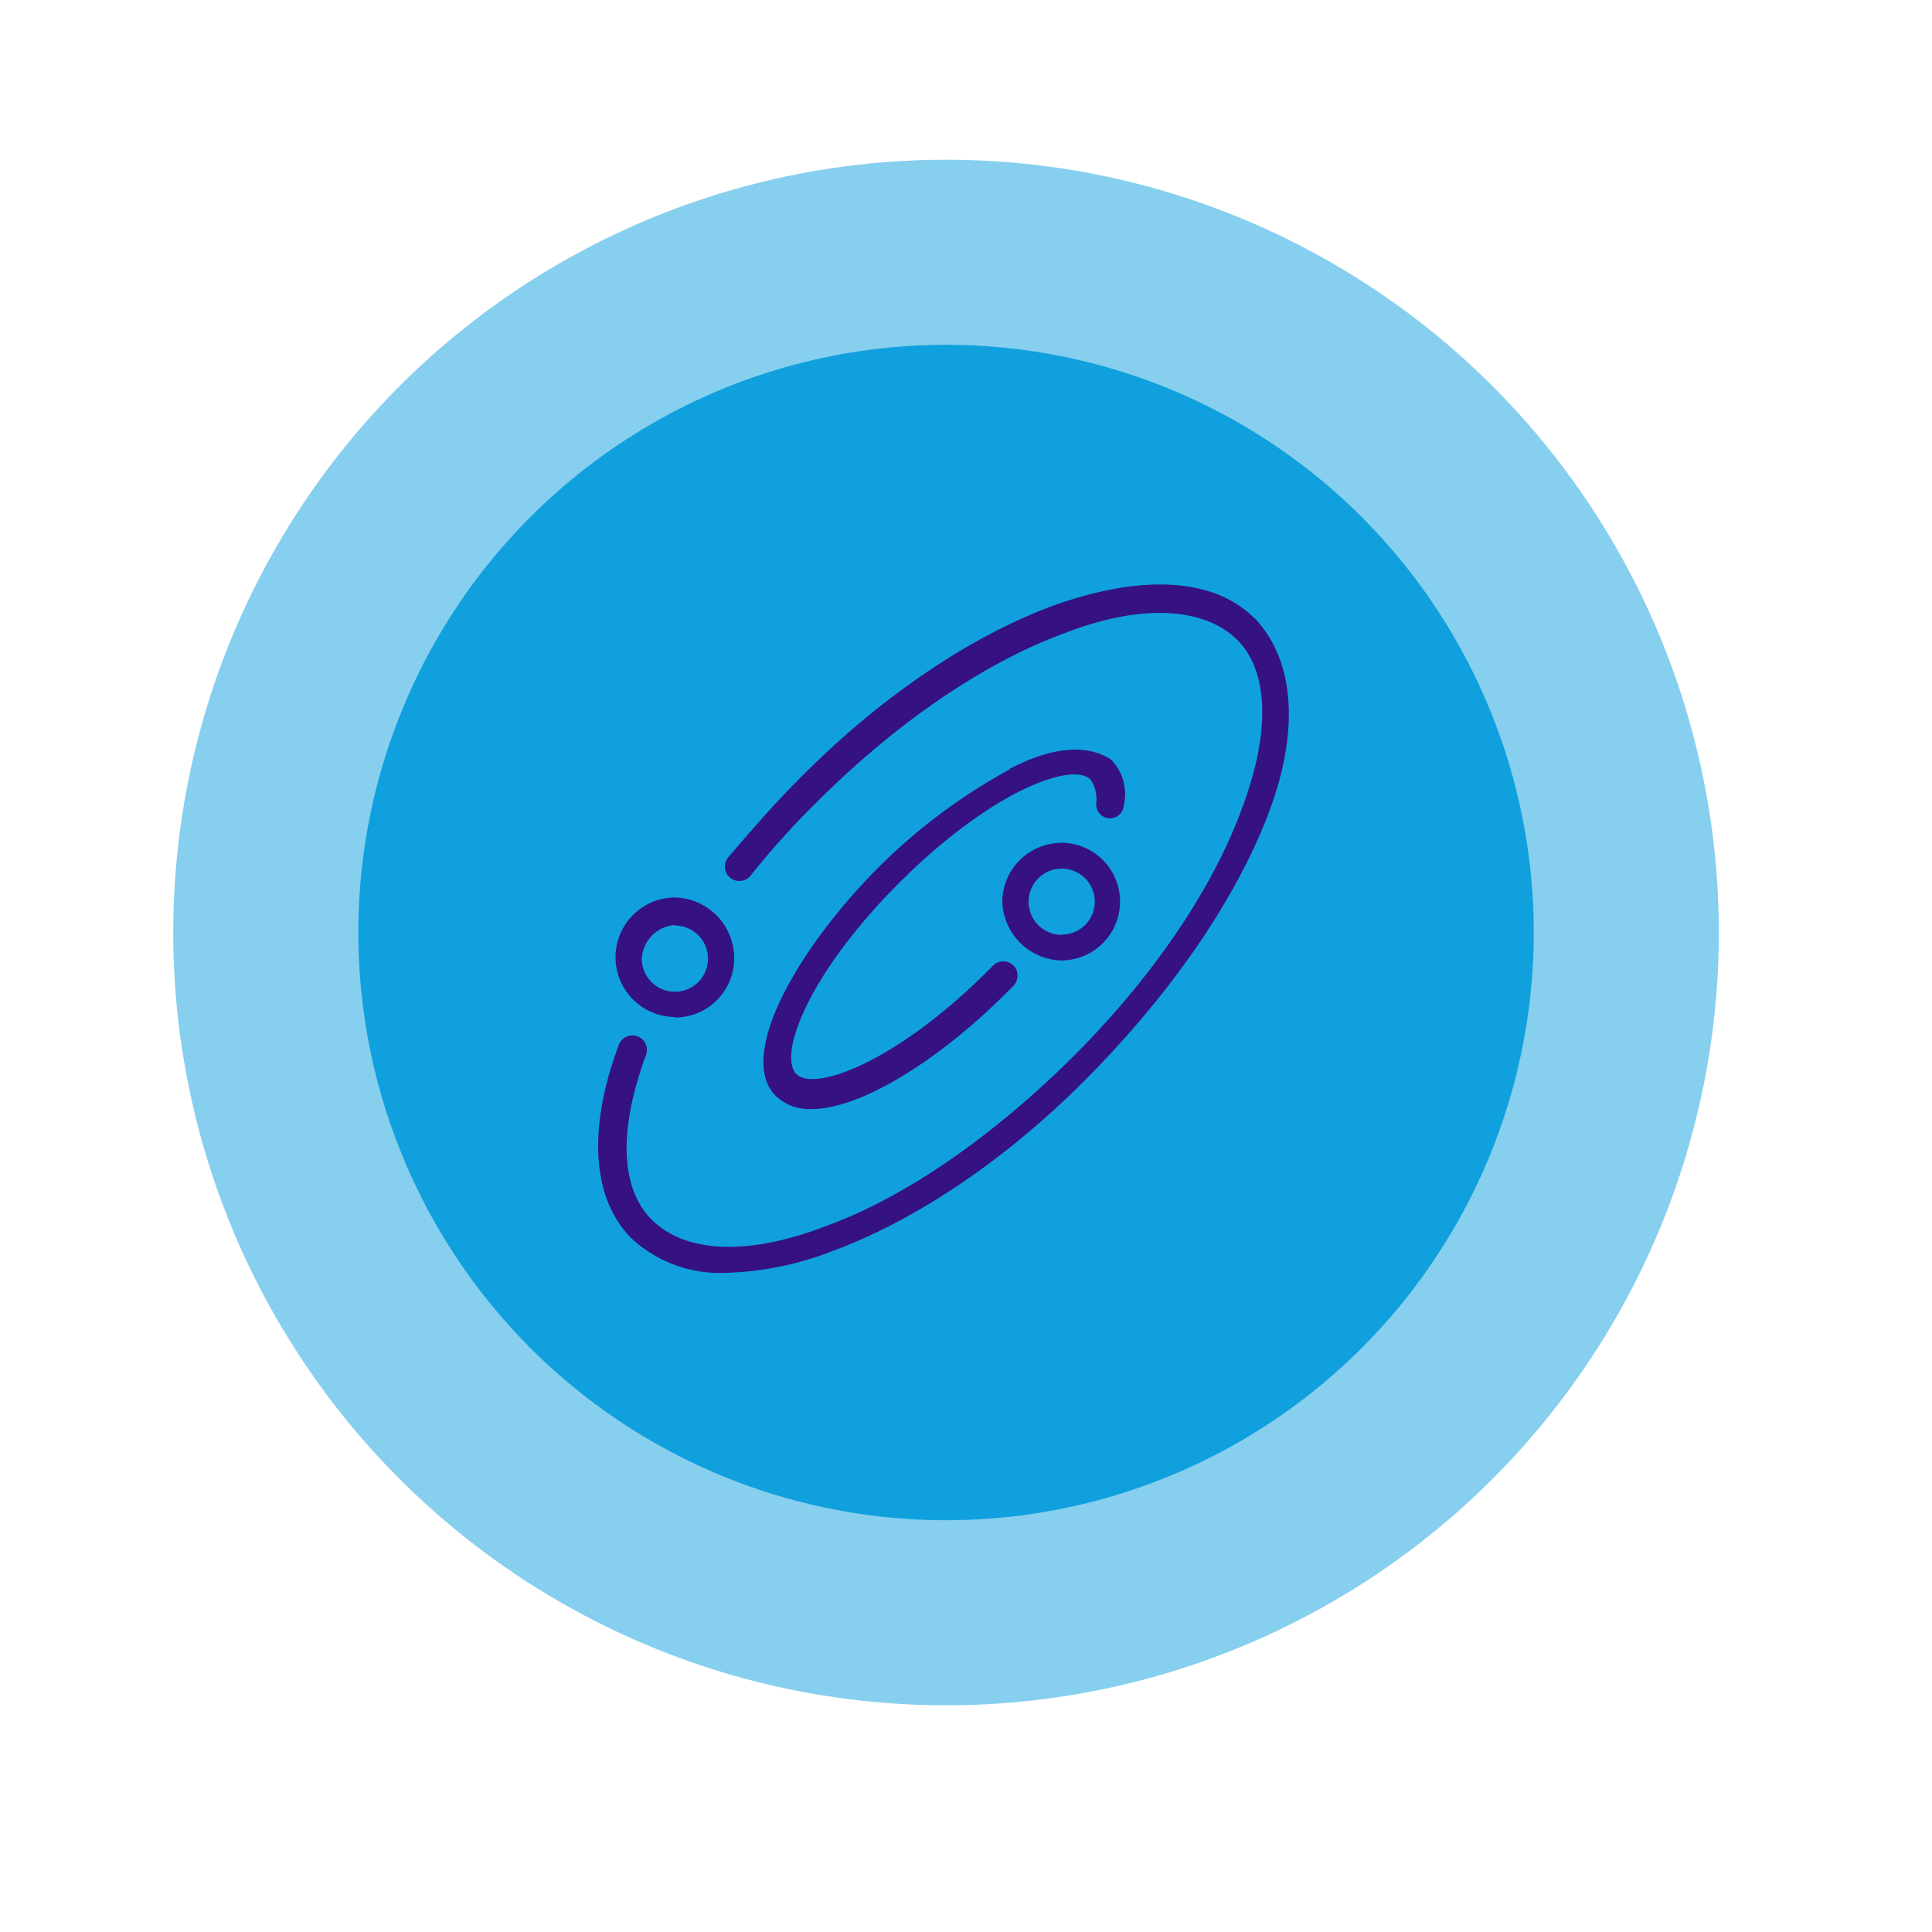 <svg id="Layer_1" data-name="Layer 1" xmlns="http://www.w3.org/2000/svg" viewBox="0 0 150 150"><defs><style>.cls-1{opacity:0.5;}.cls-2{fill:#10a0de;}.cls-3{fill:#361181;}</style></defs><title>membership_universe</title><g id="Group_10823" data-name="Group 10823"><g id="Group_7763" data-name="Group 7763" class="cls-1"><circle id="Ellipse_179" data-name="Ellipse 179" class="cls-2" cx="73.45" cy="72.4" r="60"/></g><g id="Group_7764" data-name="Group 7764"><circle id="Ellipse_180" data-name="Ellipse 180" class="cls-2" cx="73.45" cy="72.4" r="45.63"/></g></g><path id="Path_10306" data-name="Path 10306" class="cls-3" d="M52.4,79A4.59,4.59,0,0,0,57,74.39a4.71,4.71,0,0,0-4.57-4.71,4.64,4.64,0,0,0,0,9.28Zm0-7.14a2.57,2.57,0,1,1-2.57,2.57h0A2.76,2.76,0,0,1,52.4,71.82Zm26-12.13a44.59,44.59,0,0,0-10.14,7.56C62,73.54,57.11,82,60.25,85.11a3.8,3.8,0,0,0,2.72,1c4,0,10.14-4,15.14-9l.57-.57a1.13,1.13,0,0,0,0-1.58,1.12,1.12,0,0,0-1.57,0h0l-.43.43c-7,7-13.42,9.42-14.85,8s.85-7.72,8-14.86,13.42-9.42,14.85-8a2.78,2.78,0,0,1,.43,1.86,1.07,1.07,0,1,0,2.14.14,3.83,3.83,0,0,0-1-3.57C85.11,58.25,82.82,57.4,78.39,59.69Zm4,5.71A4.6,4.6,0,0,0,77.82,70a4.71,4.71,0,0,0,4.57,4.57,4.57,4.57,0,1,0,0-9.14Zm0,7.14A2.57,2.57,0,1,1,85,70h0a2.56,2.56,0,0,1-2.56,2.56h0ZM97.39,48c-3.14-3.15-8.71-3.43-15.56-1-6.58,2.42-13.72,7.27-20,13.7-1.86,1.86-3.57,3.86-5.29,5.86A1.12,1.12,0,0,0,58.26,68a64.62,64.62,0,0,1,5.14-5.71c6.14-6.14,13-10.85,19.28-13.14,5.85-2.28,10.71-2,13.28.43s2.71,7.28.43,13.28C94.1,69.11,89.39,76,83.25,82.1S70.25,93,64,95.24c-6,2.29-10.71,2-13.28-.43S48,87.82,50.12,82A1.13,1.13,0,1,0,48,81.25c-2.43,6.56-2,12,1.14,15a10.1,10.1,0,0,0,7.29,2.57,24.49,24.49,0,0,0,8.28-1.72c6.57-2.43,13.71-7.28,20-13.71S95.82,70,98.39,63.4s2.14-12.15-1-15.43Z"/></svg>